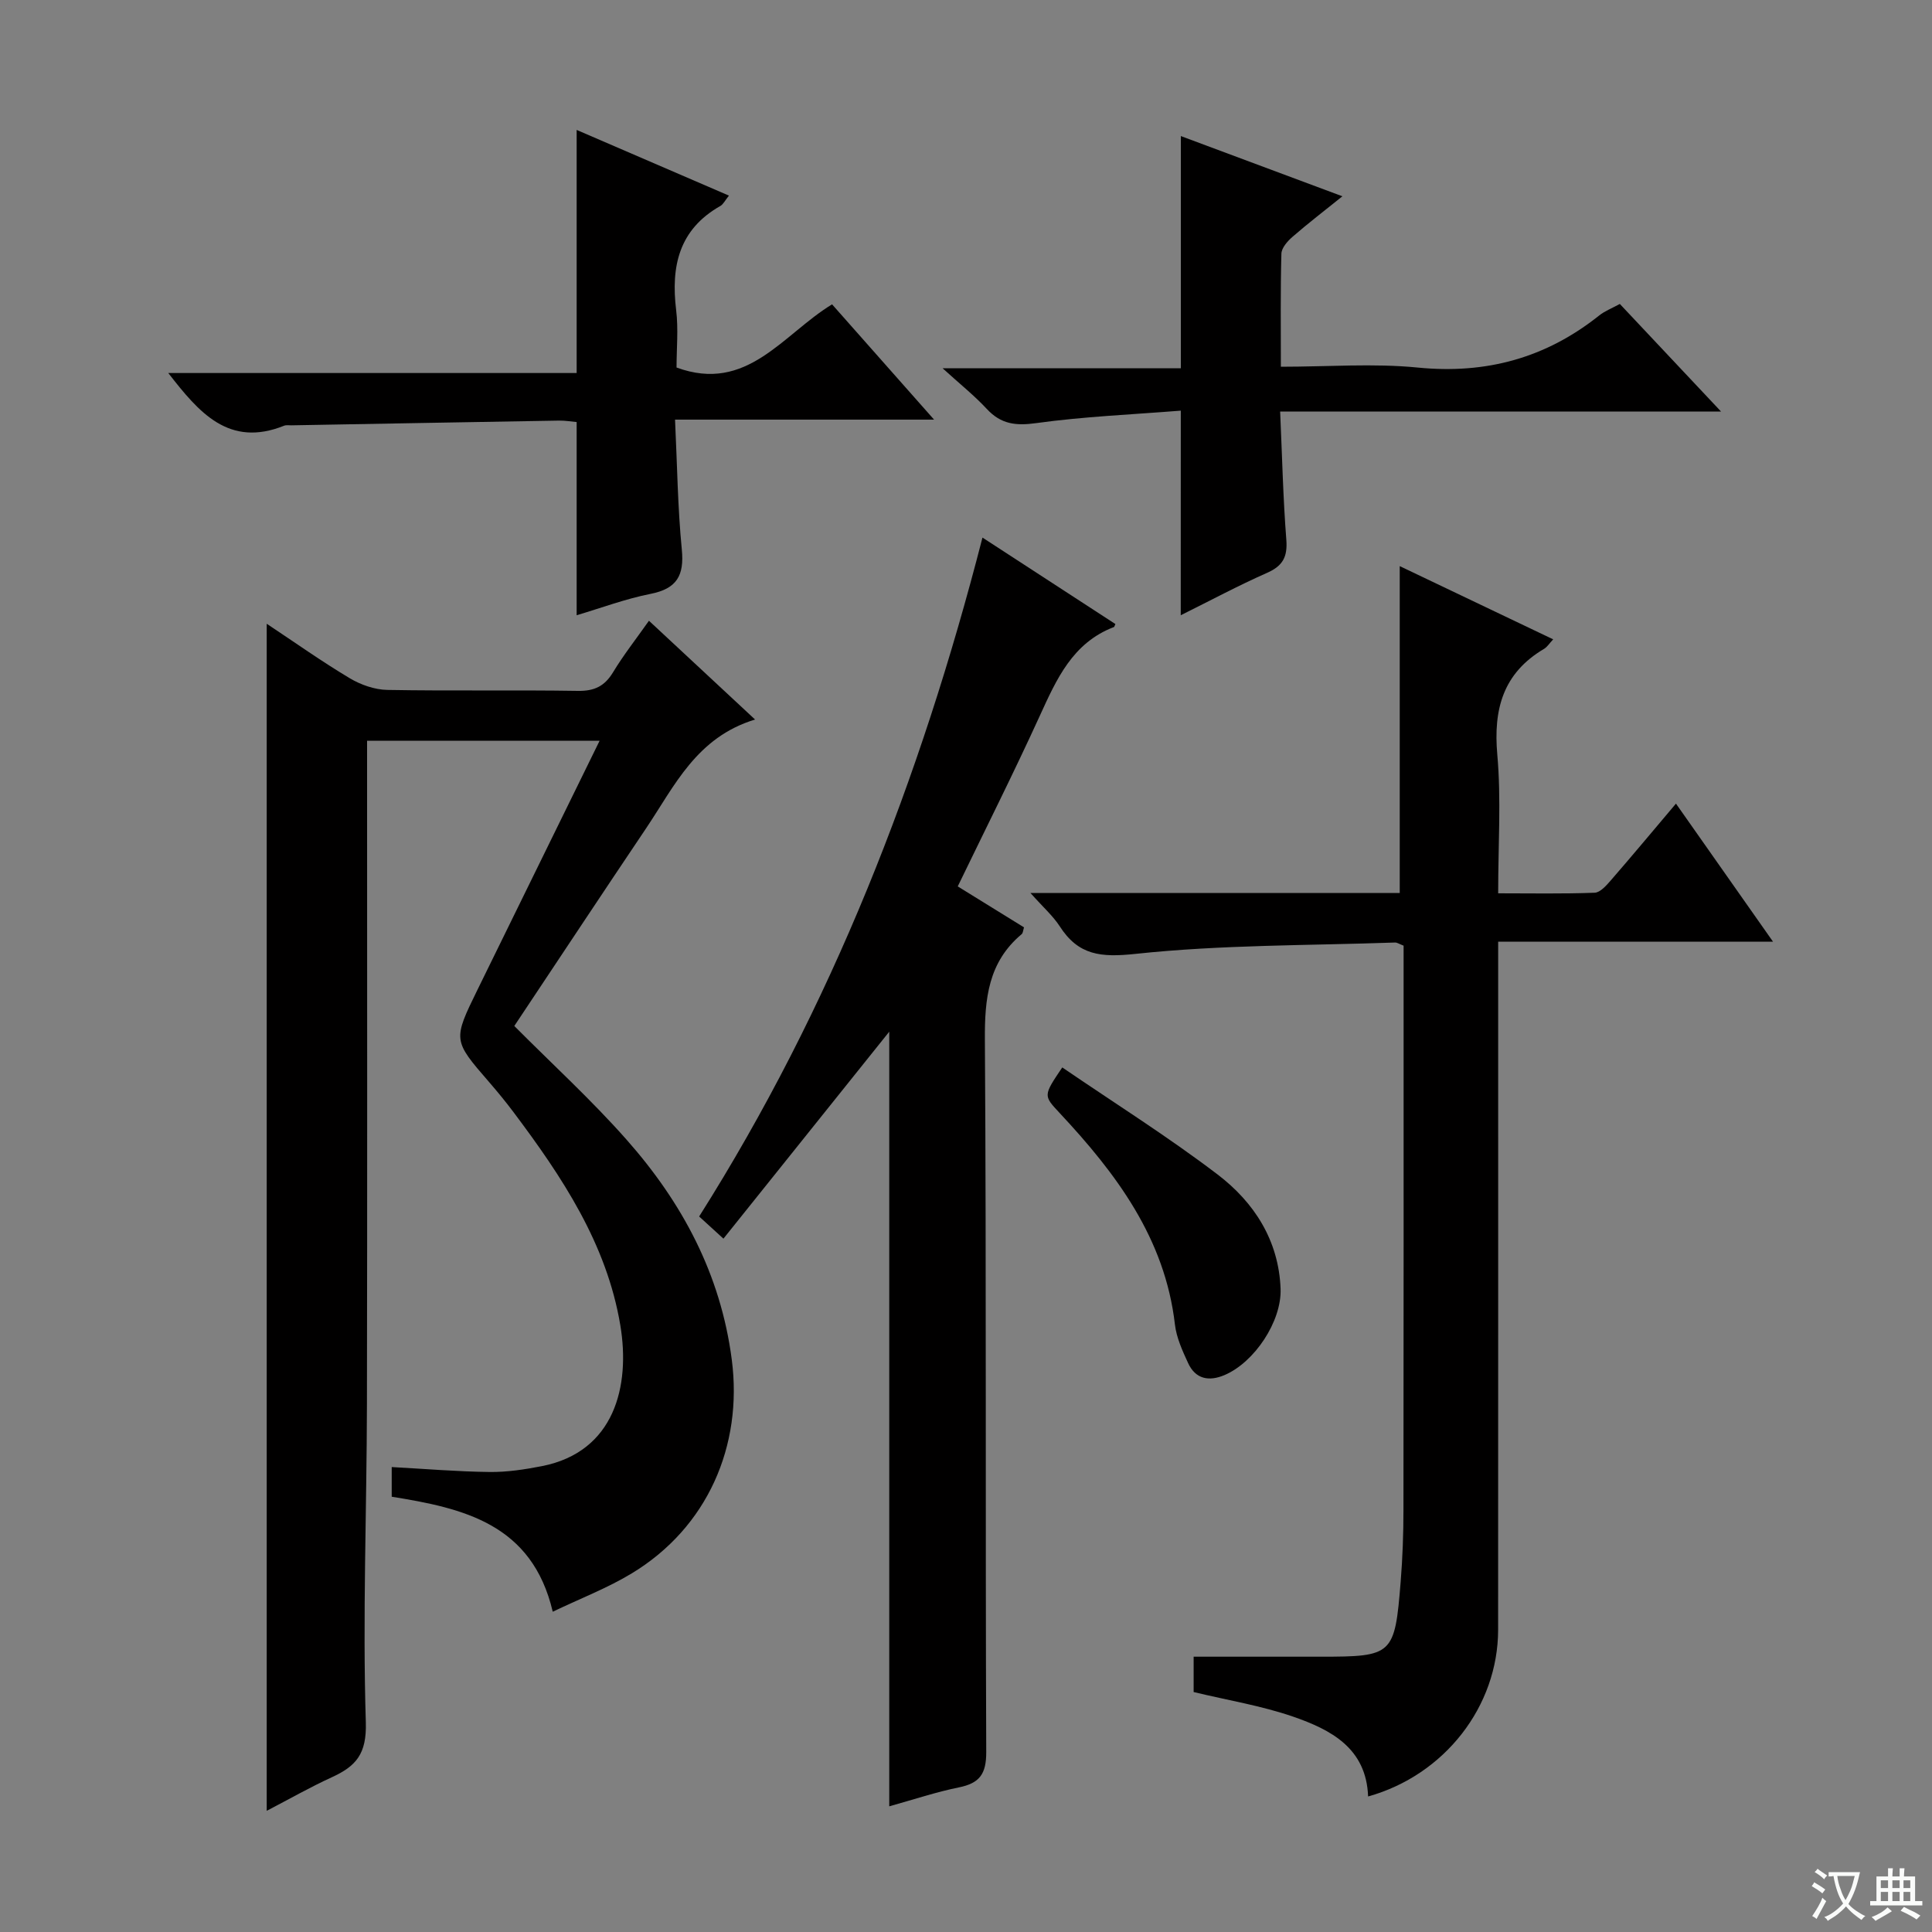 <svg enable-background="new 0 0 400 400" viewBox="0 0 400 400" xmlns="http://www.w3.org/2000/svg"><rect x="0" y="0" width="400" height="400" fill="#808080" stroke="none"/><path d="m377.9 391.2c-.2.3-.4.5-.6.8-.7-.6-1.4-1-2.2-1.5.2-.3.4-.5.5-.8.6.4 1.4.8 2.3 1.5zm-1.8 6.1c-.2-.2-.5-.4-.9-.6.4-.6.8-1.2 1.2-1.9s.7-1.3.9-1.9c.3.3.5.5.8.7-.7 1.3-1.4 2.6-2 3.7zm2.2-9c-.3.3-.5.5-.6.8-.6-.6-1.3-1.1-2-1.5.3-.3.5-.5.6-.7.6.5 1.3.9 2 1.4zm.3.2v-.9h2 4.5c-.3 1.3-.6 2.5-1 3.6s-.9 2.1-1.4 3c.4.5 1 1 1.6 1.4s1.2.8 1.9 1.1c-.3.2-.5.4-.8.8-.4-.3-1-.7-1.6-1.2s-1.2-1.1-1.6-1.6c-.5.6-1.1 1.1-1.7 1.6s-1.4.9-2.1 1.4c-.1-.3-.3-.5-.7-.8.6-.2 1.2-.5 1.9-1s1.4-1.1 2-1.8c-.5-.8-.9-1.6-1.2-2.5s-.6-2-.8-3.2c-.4.1-.7.1-1 .1zm2.5 2.7c.3 1 .7 1.7 1 2.2.3-.5.6-1.1 1-2s.6-1.9.9-3h-3.2-.4c.1.9.3 1.8.7 2.8z" fill="#fafbfa"/><path d="m396.5 388.5v1.5 3.6h1.5v.9c-.4 0-1 0-1.7 0h-7.9c-.5 0-.9 0-1.2 0v-.9h1.3v-3.5c0-.7 0-1.2 0-1.6h2.4c0-.8 0-1.4 0-1.7h1c0 .3-.1.8-.1 1.7h1.5c0-.8 0-1.4 0-1.7h1c0 .3-.1.9-.1 1.7zm-8.2 9.2c-.2-.3-.5-.5-.8-.8.8-.3 1.4-.6 1.9-.9s1-.7 1.4-1.1c.3.3.6.5.9.8-1.6 1-2.8 1.6-3.4 2zm2.6-6.8v-1.6h-1.5v1.6zm0 2.7v-1.9h-1.5v1.9zm2.4-2.7v-1.6h-1.5v1.6zm0 2.7v-1.9h-1.5v1.9zm.2 2 .7-.8c.4.2.9.5 1.6.8s1.3.7 1.8 1c-.3.3-.5.5-.8.8-.4-.3-1.5-1-3.3-1.8zm2-4.7v-1.6h-1.4v1.6zm0 2.7v-1.9h-1.4v1.9z" fill="#fafbfa"/><g fill="#010000"><path d="m156.33 148.97c-12.14 3.69-16.67 13.76-22.56 22.52-9.1 13.52-18.09 27.12-27.29 40.93 7.88 7.92 15.99 15.33 23.22 23.51 11.54 13.04 19.51 27.87 21.81 45.59 2.31 17.82-5.03 34.74-20.71 44.23-5.05 3.06-10.65 5.2-16.36 7.94-4.27-18.17-18.43-21.42-33.34-23.81 0-2.08 0-4.01 0-6.14 6.83.37 13.55.94 20.27 1.02 3.62.04 7.29-.52 10.86-1.22 15.02-2.97 18.3-16.58 16.2-29.16-2.82-16.89-12.08-30.76-22.12-44.13-1.6-2.13-3.29-4.19-5.03-6.2-7.53-8.69-7.54-8.68-2.37-19.24 8.32-16.98 16.65-33.96 25.23-51.44-16.24 0-31.91 0-48.14 0v5.89c0 43.82.06 87.63-.03 131.45-.04 21.96-.91 43.94-.23 65.88.2 6.58-2.05 9.09-7.06 11.38-4.5 2.06-8.82 4.53-13.46 6.94 0-81.89 0-163.46 0-245.77 5.89 3.91 11.4 7.82 17.19 11.28 2.28 1.36 5.15 2.37 7.77 2.42 13.16.24 26.32-.01 39.48.2 3.41.05 5.52-.97 7.27-3.86 2.14-3.54 4.71-6.81 7.43-10.66 7.13 6.62 14 13.02 21.97 20.45z"/><path d="m213.35 184.89h76.45c0-22.72 0-45.1 0-67.68 10.25 4.89 20.86 9.95 31.77 15.16-.79.84-1.24 1.58-1.89 1.97-8.47 5.01-10.52 12.45-9.68 21.9.82 9.24.18 18.61.18 28.71 6.82 0 13.4.13 19.97-.12 1.16-.04 2.44-1.51 3.37-2.58 4.36-5.02 8.62-10.13 13.47-15.87 6.61 9.41 13.04 18.55 20.09 28.58-19.39 0-37.87 0-56.9 0v6.53c0 45.31.01 90.62-.01 135.94-.01 15.86-11.08 30.09-26.92 34.51-.36-10.02-7.72-13.83-15.56-16.54-6.53-2.25-13.45-3.37-20.56-5.08 0-2.03 0-4.45 0-7.32h26.31c14.92 0 15.33-.32 16.55-15.49.4-4.96.58-9.95.58-14.93.05-36.98.03-73.96.03-110.95 0-1.97 0-3.93 0-5.84-.9-.34-1.34-.67-1.77-.65-17.93.63-35.94.45-53.73 2.35-7.19.77-11.83.31-15.7-5.72-1.41-2.17-3.44-3.94-6.05-6.88z"/><path d="m203.41 111.3c9.48 6.17 18.51 12.04 27.52 17.9-.18.37-.21.59-.3.62-8.57 3.27-11.88 10.79-15.36 18.4-5.38 11.78-11.2 23.35-16.98 35.3 4.62 2.86 9.12 5.63 13.72 8.48-.19.59-.2 1.17-.49 1.41-6.91 5.79-7.67 13.34-7.61 21.88.32 49.14.08 98.28.28 147.42.02 4.59-1.38 6.48-5.66 7.35-4.69.95-9.25 2.48-14.42 3.92 0-53.48 0-106.64 0-160.38-11.68 14.58-22.88 28.56-34.33 42.85-2.24-2.04-3.43-3.13-5.03-4.59 27.42-43.36 45.79-90.47 58.66-140.56z"/><path d="m119.39 127.38c0-13.55 0-26.6 0-40-1.13-.1-2.4-.32-3.68-.3-18.47.31-36.93.65-55.4.98-.5.01-1.05-.1-1.49.08-11.44 4.58-17.63-2.74-23.98-10.91h84.55c0-16.87 0-33.25 0-50.33 10.37 4.47 20.75 8.95 31.53 13.6-.79.97-1.16 1.79-1.79 2.15-8.59 4.87-10.24 12.51-9.14 21.56.48 3.93.08 7.97.08 11.88 14.6 5.36 21.96-6.84 32.2-13.08 6.85 7.74 13.64 15.41 21.12 23.87-18.11 0-35.42 0-53.63 0 .45 9.43.55 18.19 1.4 26.88.53 5.4-1.02 8.12-6.49 9.2-5.15 1.02-10.14 2.89-15.28 4.42z"/><path d="m244.47 85.02c-10.16.81-20.11 1.22-29.92 2.58-4.25.59-7.3.23-10.23-2.92-2.58-2.78-5.58-5.17-9.16-8.43h49.32c0-16.19 0-31.88 0-48.08 10.79 4.02 21.7 8.09 33.45 12.47-3.8 3.06-7.16 5.63-10.34 8.4-1.03.89-2.26 2.29-2.29 3.48-.21 7.61-.11 15.23-.11 23.41 9.81 0 19.16-.74 28.35.17 14.15 1.4 26.51-1.98 37.55-10.78 1.15-.92 2.59-1.47 4.28-2.39 6.64 7.05 13.29 14.12 20.95 22.27-31.03 0-60.8 0-91.28 0 .42 9.41.61 18 1.28 26.55.27 3.52-.71 5.4-3.96 6.84-6 2.65-11.79 5.76-17.9 8.79.01-14.18.01-27.73.01-42.36z"/><path d="m219.93 221c10.91 7.45 21.88 14.34 32.14 22.15 7.58 5.77 12.68 13.65 13.06 23.67.25 6.77-5.43 15.26-11.62 17.88-3.21 1.36-6 .84-7.53-2.5-1.17-2.54-2.4-5.23-2.72-7.95-2.06-17.85-12.14-31.26-23.86-43.8-3.38-3.63-3.44-3.57.53-9.45z"/></g></svg>
